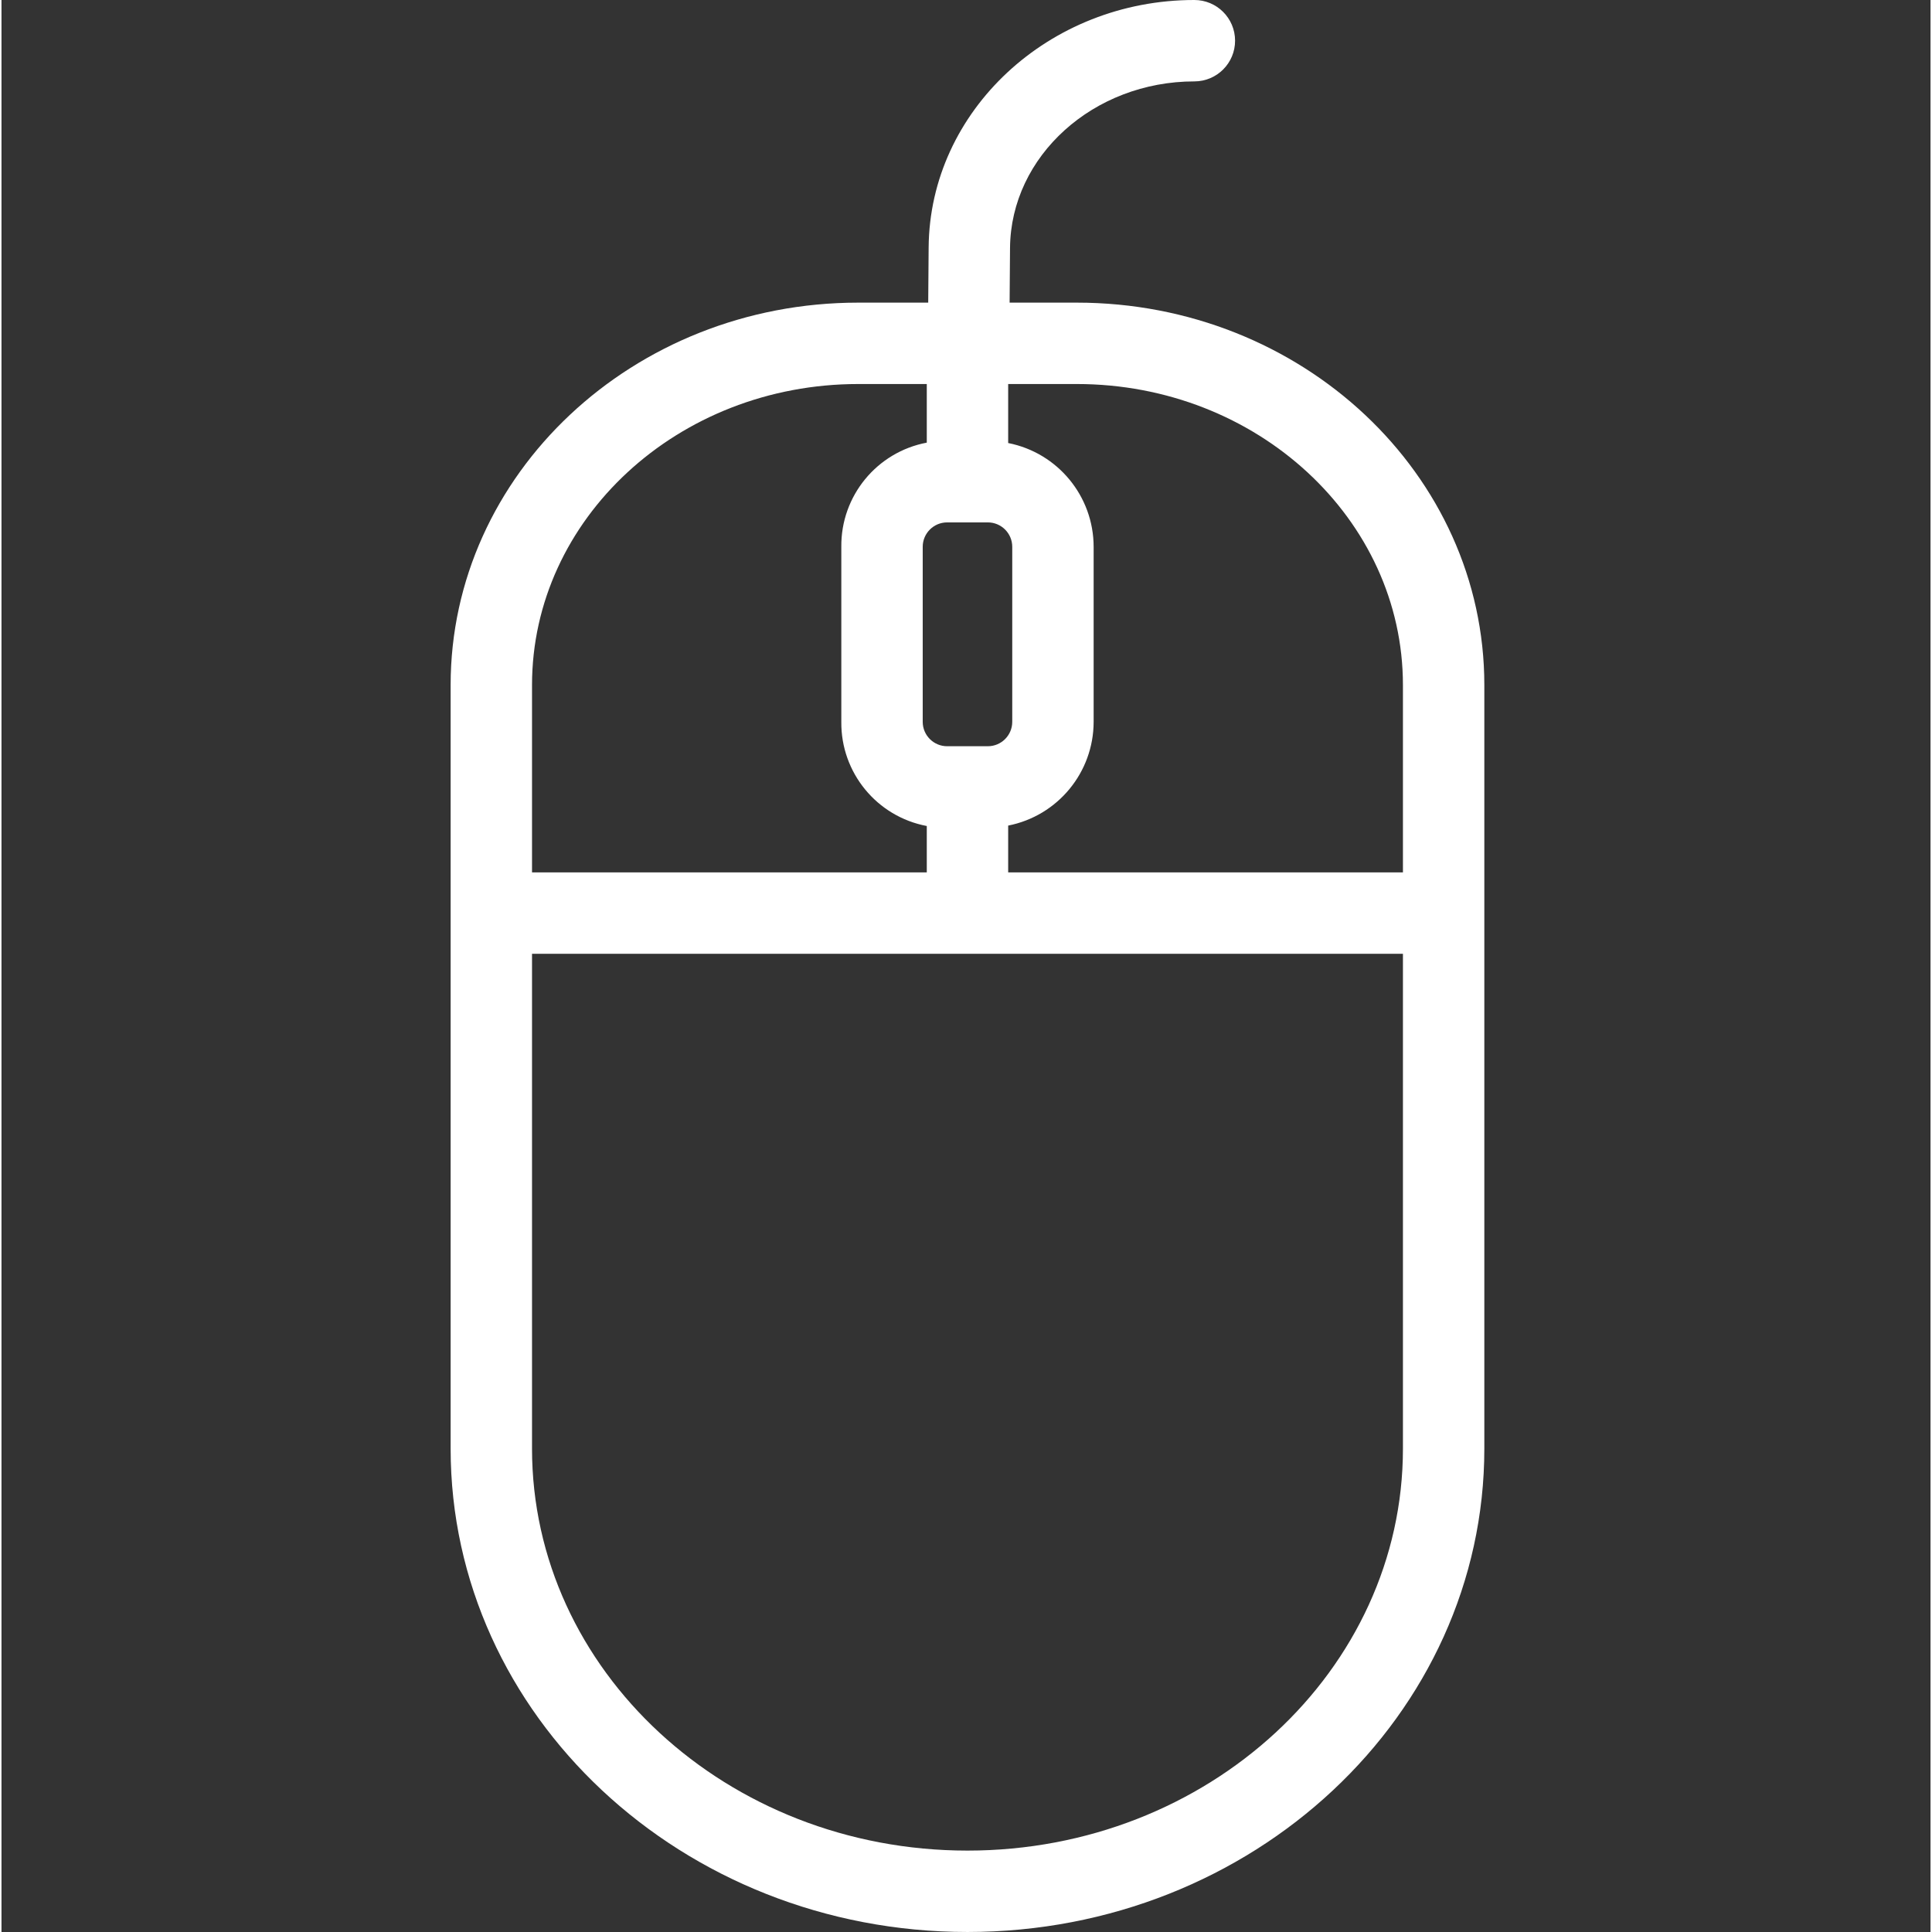 <?xml version="1.0"?>
<svg xmlns="http://www.w3.org/2000/svg" height="512px" viewBox="-110 0 474 474.728" width="512px"><rect x="-110" y="0" width="474" height="474.728" fill="#333333" stroke="none"/><path d="m183.145 20c5.523-.016 9.988-4.504 9.973-10.027-.016-5.523-4.504-9.988-10.027-9.973-35.73 0-65.012 27.246-65.27 60.789l-.105 13.574h-17.199c-55.371 0-100.152 42.199-100.152 93.965v187.617c0 65.5 56.824 118.781 127 118.781s127-53.285 127-118.781v-187.617c0-51.766-44.781-93.965-100.152-93.965h-16.496l.102-13.422c.176-22.598 20.484-40.941 45.328-40.941zm-44.781 157.363c0 3.316-2.688 6-6 6h-10c-3.312 0-6-2.684-6-6v-43c0-3.312 2.688-6 6-6h10c3.312 0 6 2.688 6 6zm-37.844-83h16.844v14.402c-12.277 2.316-21.129 13.105-21 25.598v43c-.129 12.496 8.723 23.285 21 25.602v11.398h-97v-46.035c0-40.738 35.809-73.965 80.156-73.965zm26.844 360.363c-59.148 0-107-44.312-107-98.781v-121.582h214v121.582c0 54.469-47.852 98.781-107 98.781zm107-286.398v46.035h-97v-11.5c12.191-2.395 20.988-13.074 21-25.5v-43c-.012-12.422-8.809-23.105-21-25.5v-14.5h16.848c44.344 0 80.152 33.227 80.152 73.965zm0 0" fill="#FFFFFF"/></svg>
